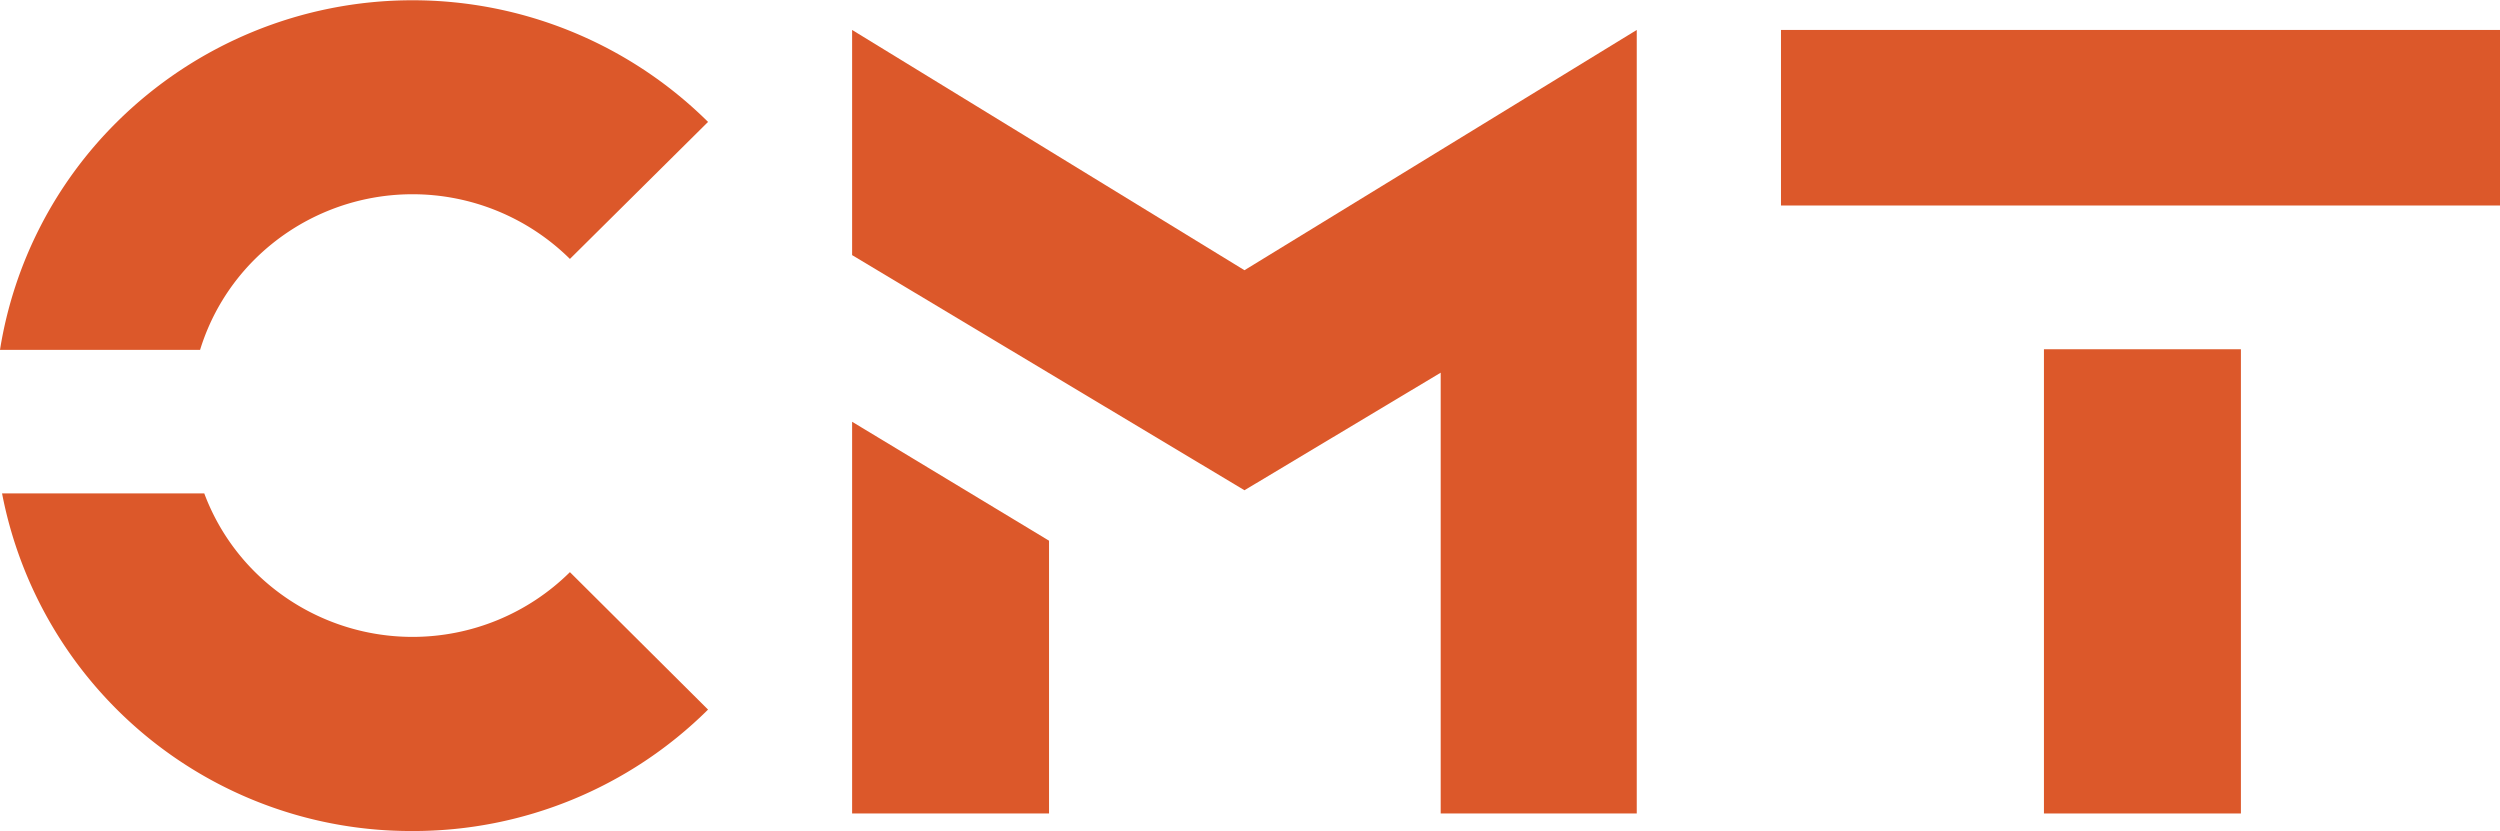 <svg xmlns="http://www.w3.org/2000/svg" viewBox="0 0 471.65 156.78"><defs><style>.cls-1{fill:#dc582a;}</style></defs><g id="Capa_2" data-name="Capa 2"><g id="Capa_1-2" data-name="Capa 1"><polygon class="cls-1" points="197.91 153.47 160.76 153.47 160.76 79.57 197.91 102.01 197.91 153.47"/><polygon class="cls-1" points="234.78 50.98 160.76 5.65 160.76 48.13 234.78 92.49 271.8 70.31 271.8 153.47 308.79 153.47 308.79 48.13 308.79 16.16 308.79 5.65 234.78 50.98"/><path class="cls-1" d="M48.13,48.85a42.23,42.23,0,0,1,59.39,0L133.58,23A79.2,79.2,0,0,0,22.07,23,77.75,77.75,0,0,0,0,66H37.75A41.16,41.16,0,0,1,48.13,48.85"/><path class="cls-1" d="M48.13,107.94a41.2,41.2,0,0,1-9.59-14.85H.39a78.54,78.54,0,0,0,77.4,63.69,78.91,78.91,0,0,0,55.79-22.91l-26.06-25.93a42.2,42.2,0,0,1-59.39,0"/><rect class="cls-1" x="385.61" y="65.89" width="37.16" height="87.58"/><rect class="cls-1" x="336" y="5.65" width="135.66" height="33.12"/></g></g></svg>
